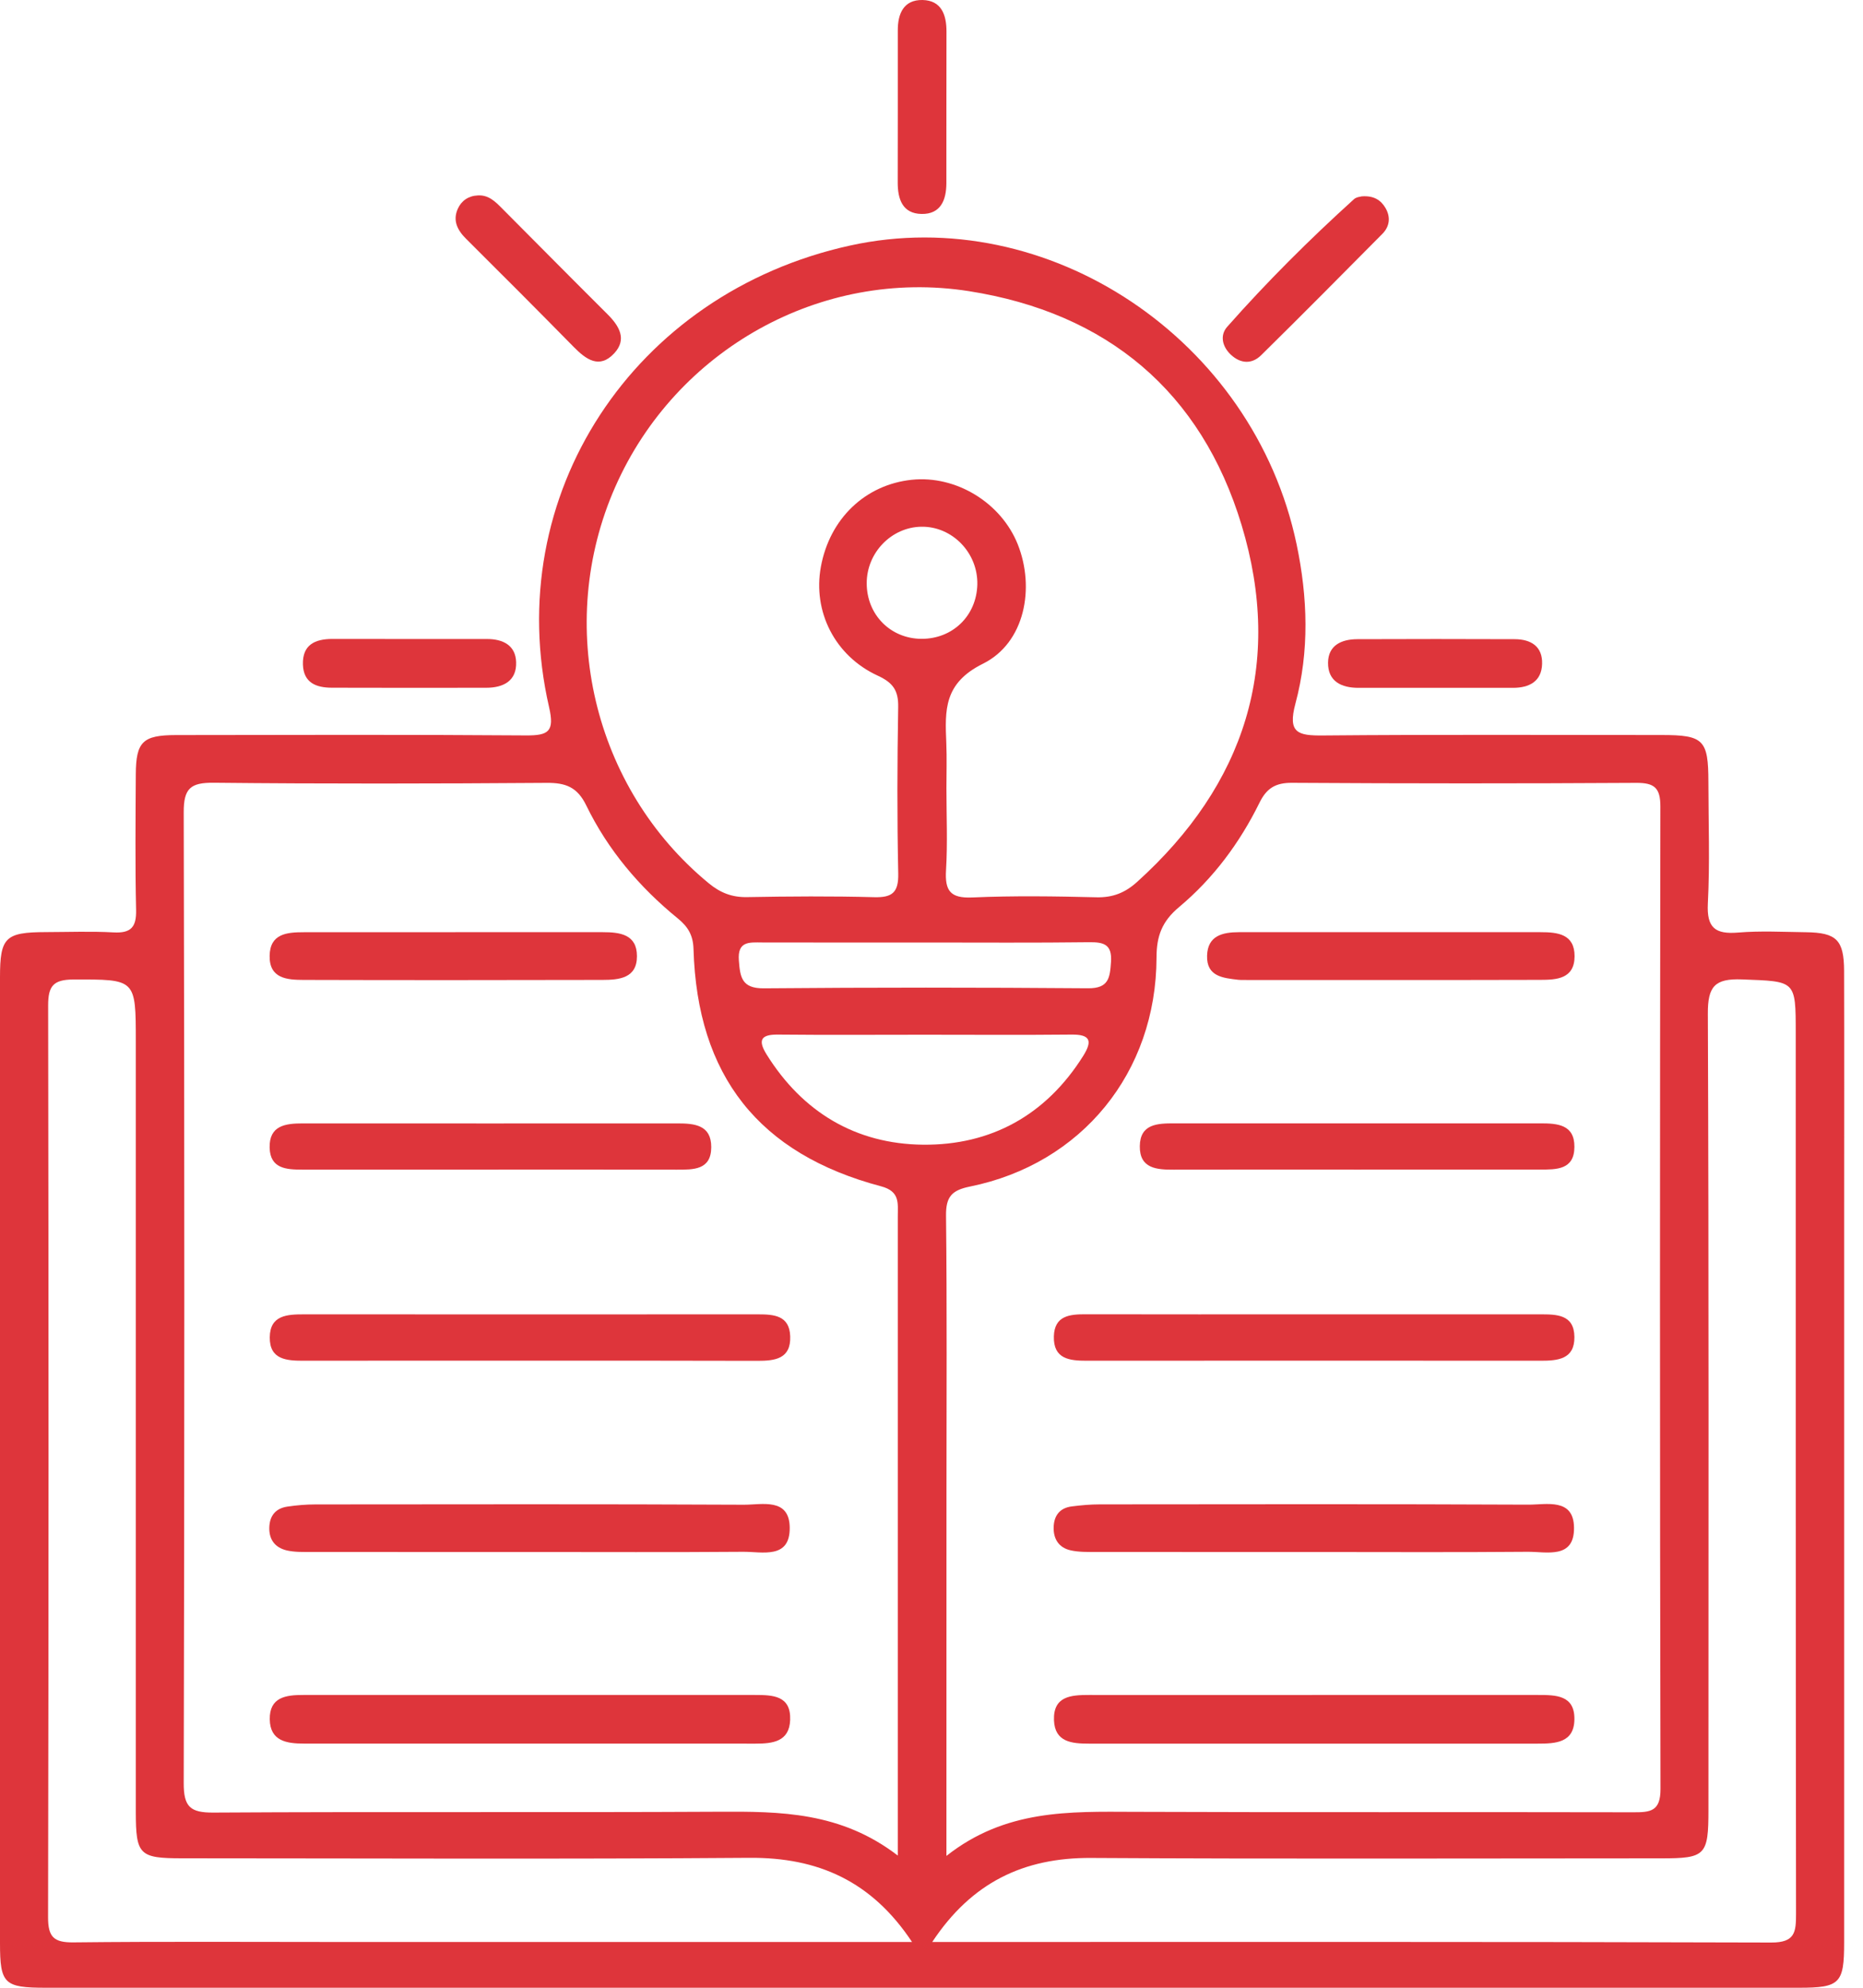 <svg width="75" height="80" viewBox="0 0 75 80" fill="none" xmlns="http://www.w3.org/2000/svg">
<path d="M37.077 80C25.331 80 13.586 80 1.84 80C0.166 80 0 79.841 0 78.206C0 65.247 0 52.288 0 39.331C0 37.724 0.212 37.519 1.844 37.514C2.754 37.512 3.666 37.476 4.571 37.526C5.267 37.564 5.495 37.319 5.479 36.623C5.438 34.806 5.458 32.986 5.467 31.167C5.474 29.852 5.745 29.586 7.084 29.584C11.783 29.577 16.482 29.563 21.178 29.598C22.09 29.604 22.329 29.436 22.104 28.458C20.15 19.948 25.492 11.799 34.223 9.882C42.197 8.131 50.464 13.659 52.197 21.901C52.647 24.044 52.718 26.207 52.151 28.317C51.833 29.502 52.251 29.609 53.254 29.6C57.801 29.559 62.347 29.582 66.893 29.582C68.585 29.582 68.774 29.773 68.776 31.476C68.778 33.105 68.838 34.737 68.754 36.364C68.704 37.35 69.058 37.608 69.977 37.532C70.88 37.457 71.794 37.508 72.704 37.519C73.934 37.535 74.234 37.828 74.239 39.077C74.248 42.222 74.241 45.365 74.241 48.51C74.241 58.399 74.241 68.287 74.241 78.176C74.241 79.829 74.071 80 72.427 80C60.644 80 48.861 80 37.077 80ZM36.143 74.68C36.143 70.714 36.143 67.043 36.143 63.373C36.143 58.565 36.143 53.755 36.143 48.947C36.143 48.426 36.236 47.949 35.474 47.746C30.546 46.441 28.069 43.298 27.919 38.197C27.903 37.637 27.696 37.298 27.287 36.964C25.742 35.706 24.471 34.205 23.6 32.413C23.241 31.676 22.77 31.501 22.006 31.508C17.539 31.54 13.07 31.549 8.604 31.503C7.673 31.494 7.394 31.726 7.396 32.688C7.428 45.713 7.428 58.738 7.396 71.763C7.394 72.716 7.655 72.957 8.594 72.95C15.372 72.909 22.149 72.952 28.927 72.916C31.405 72.902 33.848 72.916 36.143 74.68ZM38.101 74.694C40.482 72.816 43.061 72.911 45.642 72.92C52.345 72.947 59.049 72.922 65.751 72.938C66.445 72.941 66.85 72.9 66.848 71.999C66.82 58.822 66.823 45.642 66.843 32.463C66.845 31.71 66.602 31.503 65.872 31.508C61.253 31.535 56.632 31.535 52.013 31.506C51.344 31.501 50.987 31.729 50.703 32.309C49.909 33.921 48.842 35.358 47.466 36.507C46.779 37.082 46.559 37.673 46.559 38.538C46.547 43.164 43.55 46.843 39.047 47.755C38.315 47.903 38.076 48.165 38.085 48.927C38.126 52.638 38.103 56.347 38.103 60.059C38.101 64.831 38.101 69.602 38.101 74.694ZM38.101 31.726C38.101 32.825 38.151 33.925 38.085 35.022C38.035 35.849 38.255 36.159 39.142 36.12C40.805 36.047 42.477 36.072 44.141 36.113C44.796 36.129 45.292 35.931 45.772 35.499C50.125 31.572 51.678 26.734 49.984 21.133C48.36 15.765 44.571 12.591 39.002 11.717C33.059 10.787 27.207 14.069 24.769 19.595C22.32 25.149 23.878 31.719 28.533 35.549C28.997 35.931 29.468 36.118 30.077 36.106C31.781 36.075 33.486 36.063 35.19 36.109C35.92 36.129 36.177 35.92 36.161 35.156C36.113 32.922 36.12 30.687 36.159 28.451C36.17 27.787 35.949 27.476 35.338 27.194C33.605 26.398 32.715 24.608 33.047 22.809C33.402 20.873 34.835 19.504 36.709 19.309C38.487 19.125 40.3 20.228 40.971 21.904C41.672 23.659 41.264 25.872 39.572 26.712C37.987 27.498 38.042 28.585 38.096 29.9C38.121 30.514 38.101 31.121 38.101 31.726ZM36.716 78.158C35.09 75.706 32.931 74.751 30.173 74.771C22.563 74.828 14.951 74.792 7.339 74.79C5.604 74.79 5.47 74.655 5.467 72.918C5.465 62.581 5.467 52.242 5.467 41.906C5.467 39.384 5.467 39.418 2.95 39.422C2.14 39.425 1.938 39.691 1.938 40.466C1.958 52.697 1.96 64.928 1.935 77.159C1.933 77.958 2.167 78.183 2.957 78.174C6.516 78.135 10.075 78.158 13.634 78.158C21.283 78.158 28.927 78.158 36.716 78.158ZM37.53 78.158C48.888 78.158 60.098 78.144 71.308 78.18C72.269 78.183 72.304 77.757 72.304 77.023C72.29 65.208 72.292 53.393 72.292 41.578C72.292 39.438 72.29 39.502 70.132 39.418C69.029 39.375 68.749 39.702 68.754 40.798C68.797 51.478 68.778 62.156 68.778 72.836C68.778 74.674 68.662 74.792 66.877 74.792C59.227 74.792 51.578 74.821 43.928 74.776C41.208 74.758 39.111 75.767 37.53 78.158ZM37.228 41.644C35.258 41.644 33.291 41.658 31.321 41.638C30.634 41.631 30.503 41.858 30.857 42.431C32.311 44.769 34.46 46.043 37.159 46.07C39.9 46.097 42.113 44.876 43.607 42.497C43.987 41.89 43.896 41.629 43.132 41.638C41.167 41.658 39.197 41.644 37.228 41.644ZM37.266 37.933C35.072 37.933 32.877 37.937 30.68 37.931C30.168 37.928 29.686 37.869 29.745 38.654C29.795 39.325 29.859 39.784 30.746 39.777C35.099 39.739 39.452 39.741 43.803 39.775C44.639 39.782 44.683 39.347 44.726 38.715C44.774 38.01 44.441 37.915 43.85 37.921C41.658 37.949 39.461 37.933 37.266 37.933ZM37.091 25.711C38.351 25.718 39.313 24.785 39.345 23.525C39.374 22.249 38.335 21.178 37.087 21.199C35.883 21.219 34.89 22.247 34.892 23.475C34.892 24.735 35.845 25.702 37.091 25.711Z" fill="#DE353B"/>
<path d="M57.746 27.683C56.727 27.683 55.708 27.683 54.689 27.683C53.998 27.683 53.457 27.423 53.464 26.671C53.47 25.97 54.007 25.727 54.639 25.725C56.752 25.715 58.865 25.718 60.98 25.725C61.635 25.727 62.106 26.018 62.081 26.725C62.058 27.426 61.565 27.68 60.919 27.683C59.859 27.685 58.801 27.68 57.746 27.683Z" fill="#DE353B"/>
<path d="M16.543 25.718C17.56 25.718 18.579 25.72 19.595 25.718C20.241 25.715 20.758 25.966 20.778 26.65C20.803 27.403 20.268 27.68 19.575 27.68C17.503 27.683 15.429 27.685 13.357 27.678C12.729 27.676 12.218 27.483 12.195 26.743C12.172 25.947 12.684 25.718 13.375 25.715C14.433 25.718 15.488 25.718 16.543 25.718Z" fill="#DE353B"/>
<path d="M36.143 4.401C36.143 3.346 36.145 2.29 36.143 1.235C36.138 0.546 36.382 -0.013 37.139 0C37.894 0.016 38.105 0.589 38.103 1.272C38.096 3.307 38.103 5.343 38.099 7.378C38.096 8.053 37.869 8.624 37.1 8.611C36.329 8.597 36.138 8.01 36.14 7.339C36.143 6.361 36.143 5.381 36.143 4.401Z" fill="#DE353B"/>
<path d="M19.238 7.865C19.666 7.84 19.936 8.11 20.205 8.381C21.622 9.802 23.029 11.228 24.453 12.643C24.93 13.118 25.251 13.655 24.728 14.219C24.13 14.863 23.591 14.467 23.093 13.96C21.662 12.504 20.218 11.058 18.77 9.618C18.415 9.266 18.215 8.879 18.431 8.401C18.574 8.081 18.858 7.881 19.238 7.865Z" fill="#DE353B"/>
<path d="M54.821 7.903C55.315 7.865 55.595 8.063 55.774 8.367C55.986 8.724 55.954 9.104 55.654 9.409C54.032 11.044 52.411 12.682 50.771 14.296C50.4 14.662 49.95 14.644 49.554 14.278C49.199 13.948 49.106 13.491 49.402 13.155C51.003 11.344 52.713 9.641 54.505 8.019C54.603 7.926 54.78 7.917 54.821 7.903Z" fill="#DE353B"/>
<path d="M21.41 68.217C24.403 68.217 27.396 68.219 30.389 68.217C31.108 68.217 31.847 68.235 31.81 69.225C31.776 70.1 31.103 70.175 30.416 70.175C24.355 70.173 18.292 70.175 12.231 70.173C11.542 70.173 10.873 70.073 10.86 69.197C10.846 68.306 11.508 68.215 12.206 68.217C15.272 68.219 18.34 68.217 21.41 68.217Z" fill="#DE353B"/>
<path d="M21.287 62.463C18.374 62.463 15.463 62.465 12.55 62.461C12.211 62.461 11.86 62.474 11.537 62.397C11.094 62.29 10.832 61.986 10.841 61.492C10.851 61.001 11.096 60.705 11.574 60.635C11.947 60.58 12.324 60.548 12.702 60.548C18.451 60.544 24.201 60.532 29.95 60.56C30.675 60.562 31.774 60.271 31.792 61.471C31.813 62.766 30.685 62.447 29.911 62.454C27.037 62.477 24.162 62.463 21.287 62.463Z" fill="#DE353B"/>
<path d="M21.305 54.762C18.281 54.762 15.254 54.76 12.229 54.765C11.546 54.765 10.853 54.728 10.86 53.825C10.867 52.925 11.567 52.898 12.245 52.898C18.333 52.9 24.421 52.902 30.512 52.898C31.16 52.898 31.783 52.941 31.812 53.782C31.844 54.694 31.196 54.769 30.496 54.769C27.432 54.76 24.369 54.762 21.305 54.762Z" fill="#DE353B"/>
<path d="M19.764 47.073C17.23 47.073 14.699 47.073 12.165 47.073C11.528 47.073 10.878 47.035 10.855 46.195C10.832 45.297 11.49 45.213 12.188 45.213C17.216 45.215 22.242 45.217 27.271 45.213C27.96 45.213 28.635 45.276 28.633 46.168C28.631 47.094 27.915 47.075 27.248 47.075C24.753 47.071 22.258 47.073 19.764 47.073Z" fill="#DE353B"/>
<path d="M18.363 37.517C20.332 37.517 22.299 37.517 24.269 37.517C24.956 37.517 25.642 37.603 25.642 38.481C25.645 39.375 24.919 39.436 24.258 39.438C20.246 39.447 16.232 39.45 12.22 39.438C11.562 39.436 10.841 39.388 10.855 38.472C10.867 37.574 11.553 37.519 12.231 37.519C14.273 37.517 16.318 37.517 18.363 37.517Z" fill="#DE353B"/>
<path d="M52.941 68.217C55.934 68.217 58.926 68.217 61.919 68.217C62.629 68.217 63.393 68.219 63.382 69.193C63.373 70.146 62.618 70.175 61.903 70.175C55.881 70.175 49.857 70.175 43.834 70.175C43.15 70.175 42.465 70.114 42.431 69.236C42.395 68.263 43.118 68.215 43.848 68.217C46.88 68.222 49.909 68.217 52.941 68.217Z" fill="#DE353B"/>
<path d="M52.859 62.463C49.945 62.463 47.032 62.465 44.121 62.461C43.782 62.461 43.434 62.47 43.107 62.397C42.645 62.297 42.411 61.961 42.417 61.485C42.424 61.008 42.656 60.689 43.148 60.628C43.52 60.58 43.9 60.546 44.276 60.546C50.025 60.541 55.777 60.53 61.526 60.557C62.251 60.56 63.348 60.28 63.366 61.474C63.386 62.766 62.254 62.445 61.485 62.454C58.608 62.479 55.733 62.463 52.859 62.463Z" fill="#DE353B"/>
<path d="M52.797 52.898C55.861 52.898 58.924 52.898 61.99 52.898C62.656 52.898 63.373 52.893 63.382 53.81C63.391 54.708 62.711 54.765 62.022 54.765C55.931 54.76 49.841 54.76 43.752 54.765C43.056 54.765 42.404 54.699 42.426 53.787C42.449 52.945 43.068 52.893 43.718 52.895C46.745 52.902 49.772 52.898 52.797 52.898Z" fill="#DE353B"/>
<path d="M54.621 47.073C52.165 47.073 49.706 47.069 47.25 47.075C46.563 47.078 45.877 47.03 45.886 46.132C45.895 45.231 46.598 45.211 47.275 45.211C52.19 45.213 57.105 45.213 62.019 45.211C62.704 45.211 63.389 45.261 63.382 46.161C63.377 47.084 62.658 47.071 61.994 47.071C59.536 47.073 57.08 47.073 54.621 47.073Z" fill="#DE353B"/>
<path d="M56.009 37.517C58.014 37.517 60.02 37.517 62.026 37.517C62.713 37.517 63.389 37.594 63.389 38.485C63.386 39.397 62.663 39.436 62.006 39.436C58.03 39.447 54.057 39.441 50.082 39.441C50.007 39.441 49.929 39.443 49.854 39.434C49.238 39.361 48.569 39.306 48.594 38.46C48.619 37.655 49.218 37.519 49.877 37.517C51.919 37.517 53.964 37.517 56.009 37.517Z" fill="#DE353B"/>
</svg>
